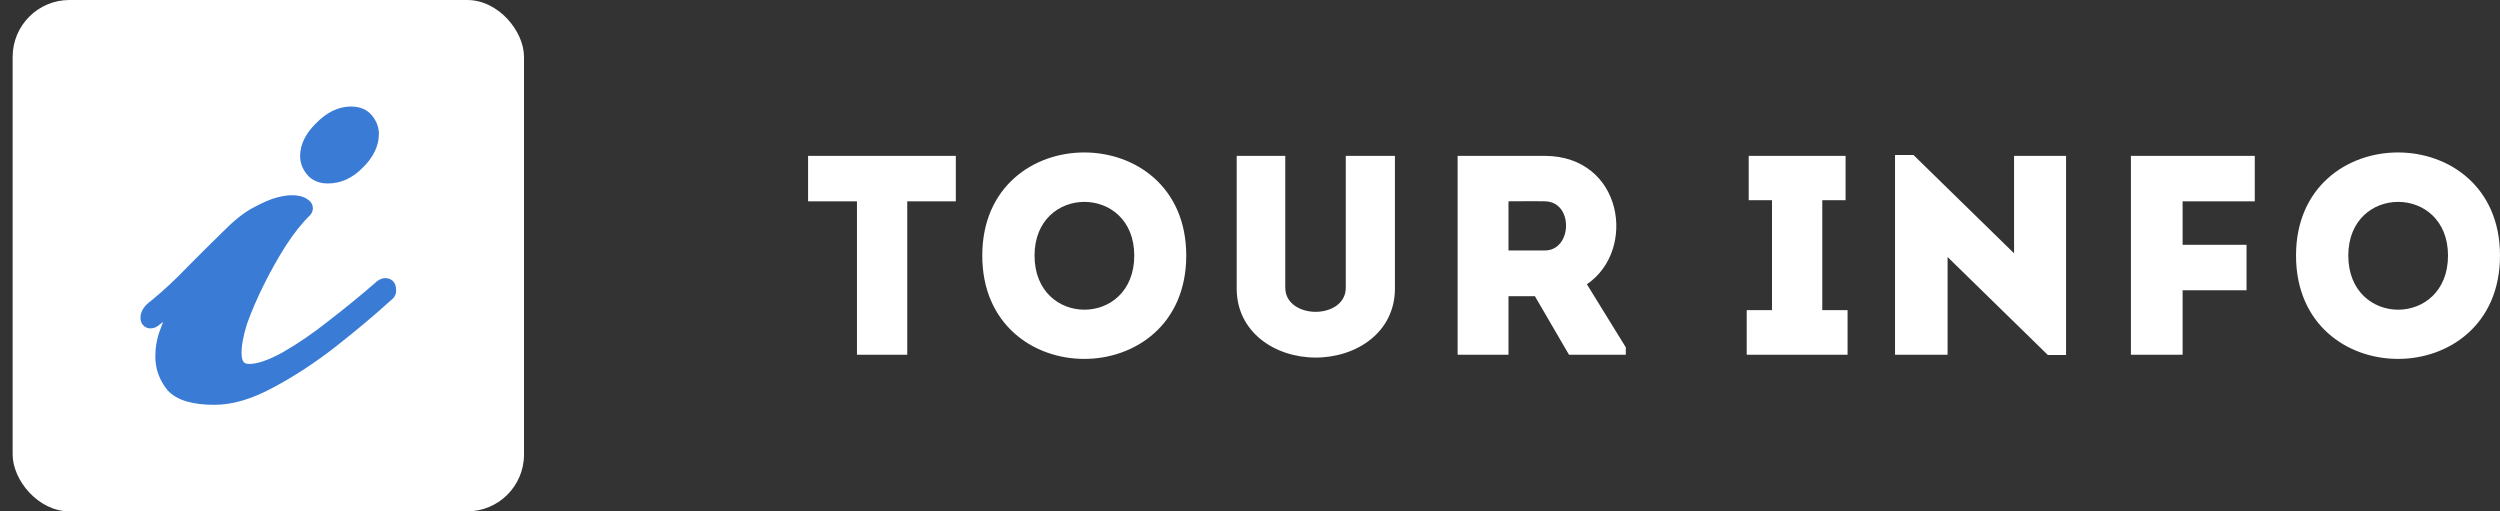 <svg width="176" height="36" viewBox="0 0 176 36" fill="none" xmlns="http://www.w3.org/2000/svg">
<rect x="0" y="0" width="176" height="36" fill="#333333" stroke="none"/>
<rect x="0.89" width="36" height="36" rx="4" fill="white"/>
<path d="M11.972 27.293L11.976 27.299L11.982 27.305C12.579 27.962 13.649 28.25 15.094 28.25C16.332 28.25 17.68 27.843 19.132 27.053C20.609 26.267 22.067 25.311 23.506 24.187L23.506 24.186C24.968 23.037 26.276 21.937 27.427 20.887C27.519 20.822 27.584 20.731 27.616 20.621C27.647 20.518 27.644 20.411 27.626 20.309C27.622 20.191 27.586 20.063 27.485 19.965C27.378 19.861 27.239 19.831 27.115 19.831C26.911 19.831 26.729 19.956 26.58 20.1C25.575 20.975 24.483 21.867 23.304 22.777L23.304 22.777L23.301 22.779C22.16 23.686 21.056 24.439 19.99 25.041C18.956 25.609 18.148 25.872 17.55 25.872C17.254 25.872 17.073 25.784 16.959 25.646C16.837 25.497 16.755 25.248 16.755 24.853C16.755 24.28 16.886 23.564 17.16 22.699C17.47 21.831 17.866 20.911 18.349 19.939C18.833 18.965 19.351 18.042 19.904 17.171C20.489 16.268 21.069 15.54 21.644 14.981L21.657 14.969L21.668 14.955C21.749 14.85 21.81 14.704 21.762 14.541C21.72 14.398 21.611 14.303 21.506 14.239C21.266 14.06 20.924 13.994 20.529 13.994C20.255 13.994 19.918 14.05 19.525 14.154C19.113 14.263 18.588 14.494 17.956 14.835C17.331 15.157 16.631 15.718 15.858 16.503C15.091 17.248 14.271 18.061 13.4 18.941L13.4 18.941L13.397 18.945C12.569 19.815 11.708 20.618 10.813 21.355C10.415 21.637 10.139 21.971 10.139 22.366C10.139 22.478 10.162 22.609 10.249 22.715C10.344 22.83 10.476 22.869 10.599 22.869C10.783 22.869 10.942 22.782 11.072 22.661C11.412 22.419 11.826 22.078 12.313 21.642C12.22 21.778 12.135 21.907 12.059 22.031L12.058 22.031L12.056 22.036C11.904 22.294 11.723 22.718 11.514 23.293C11.294 23.864 11.185 24.469 11.185 25.107C11.185 25.911 11.45 26.642 11.972 27.293ZM21.798 12.116C22.101 12.494 22.548 12.666 23.09 12.666C23.935 12.666 24.693 12.309 25.358 11.629C26.052 10.954 26.424 10.217 26.424 9.421C26.424 9.018 26.277 8.642 26.004 8.301C25.701 7.922 25.254 7.75 24.711 7.75C23.895 7.75 23.138 8.129 22.444 8.838C21.753 9.51 21.377 10.23 21.377 10.995C21.377 11.399 21.524 11.774 21.798 12.116Z" fill="#3A7BD5" stroke="#3A7BD5" stroke-width="0.5"/>
<path fill-rule="evenodd" clip-rule="evenodd" d="M83.512 17.992C83.512 27.692 69.152 27.692 69.152 17.992C69.152 8.313 83.512 8.313 83.512 17.992ZM72.832 17.992C72.832 23.073 79.852 23.073 79.852 17.992C79.852 12.953 72.832 12.953 72.832 17.992ZM176 17.992C176 27.692 161.64 27.692 161.64 17.992C161.64 8.313 176 8.313 176 17.992ZM165.32 17.992C165.32 23.073 172.34 23.073 172.34 17.992C172.34 12.953 165.32 12.953 165.32 17.992ZM153.656 20.433H158.156V17.233H153.656V14.172H158.736V10.973H150.016V24.973H153.656V20.433ZM144.17 24.993L137.11 18.093V24.973H133.41V10.913H134.71L141.79 17.833V10.973H145.45V24.993H144.17ZM130.069 21.832H128.289V14.092H129.929V10.973H123.109V14.092H124.749V21.832H122.969V24.973H130.069V21.832ZM111.717 20.012L114.457 24.453V24.973H110.457L108.057 20.852H106.197V24.973H102.617V10.973H108.757C114.257 10.992 115.257 17.613 111.717 20.012ZM108.757 17.633C110.697 17.633 110.797 14.193 108.757 14.172C108.195 14.159 107.616 14.164 107.043 14.168C106.758 14.17 106.475 14.172 106.197 14.172V17.633H108.757ZM94.743 20.253C94.743 21.392 93.663 21.953 92.623 21.953C91.583 21.953 90.483 21.392 90.483 20.253V10.973H87.063V20.312C87.063 23.392 89.763 25.172 92.623 25.172C95.503 25.172 98.203 23.392 98.203 20.312V10.973H94.743V20.253ZM56.889 14.172H60.33V24.973H63.87V14.172H67.29V10.973H56.889V14.172Z" fill="white"/>
</svg>

